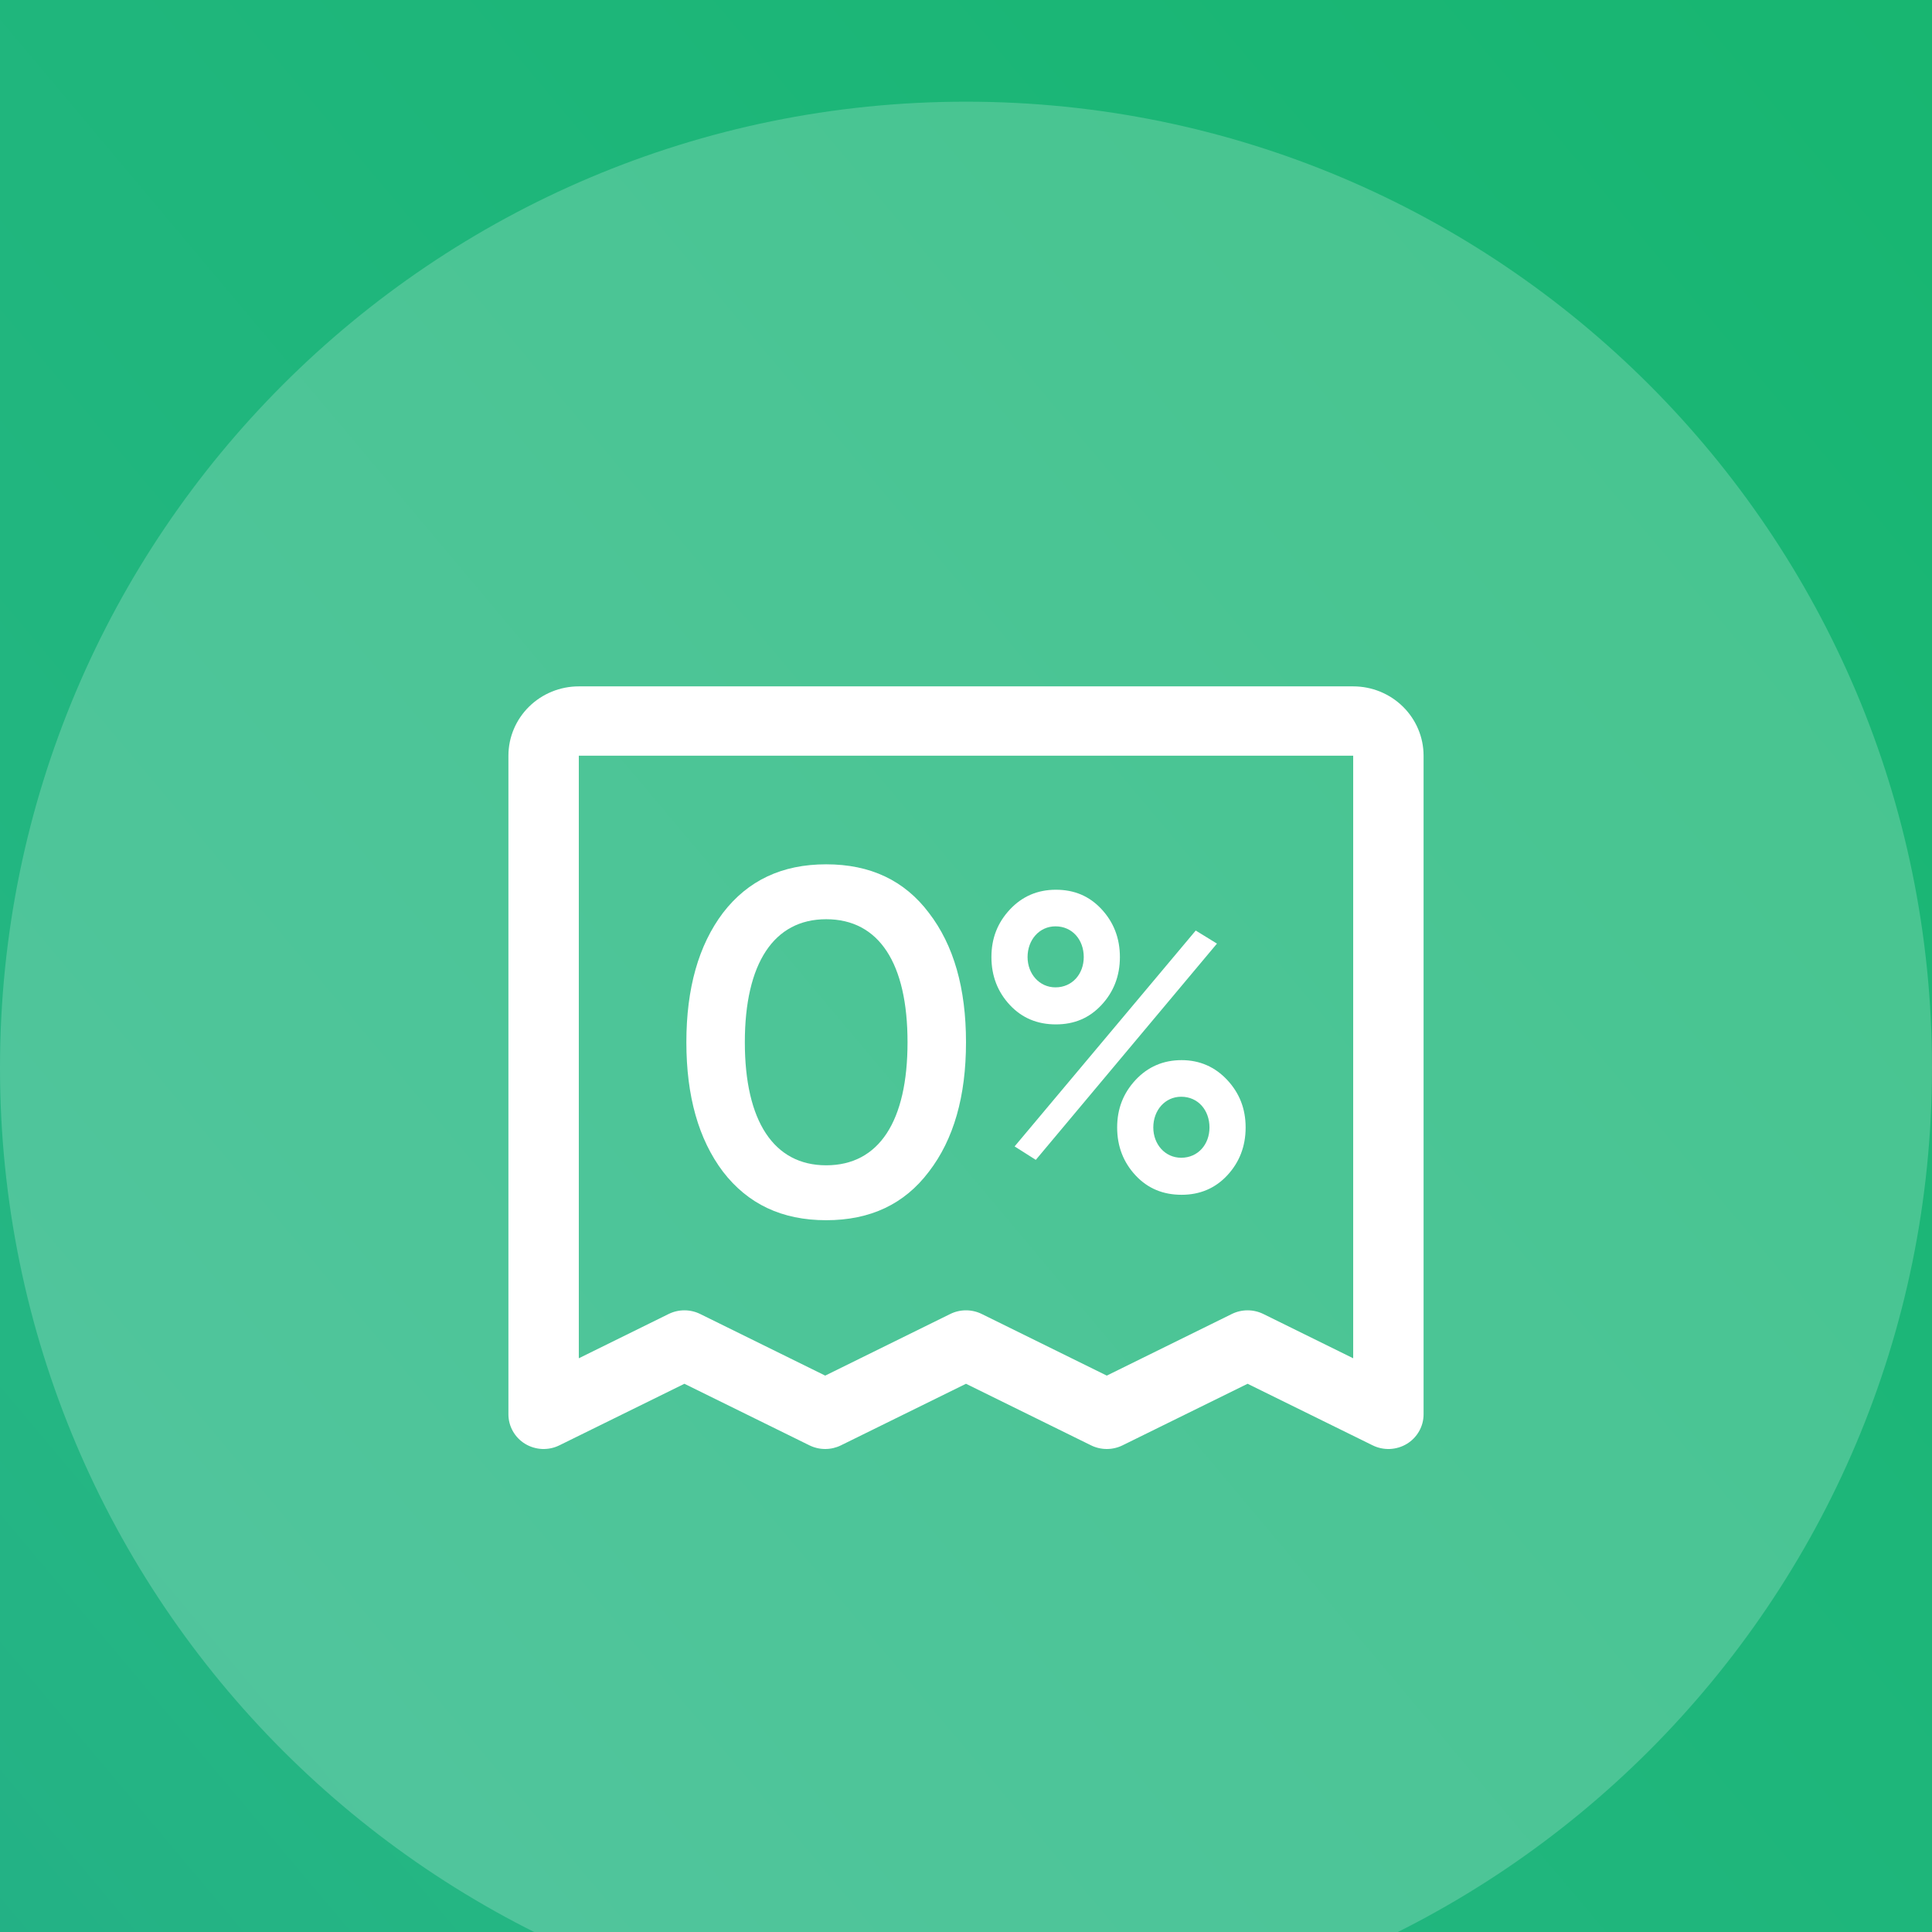 <svg width="76" height="76" viewBox="0 0 76 76" fill="none" xmlns="http://www.w3.org/2000/svg">
<rect width="76" height="76" fill="#808080"/>
<g id="Jarvis 2">
<path d="M-150 -3226C-150 -3227.1 -149.105 -3228 -148 -3228H5661C5662.1 -3228 5663 -3227.1 5663 -3226V2210C5663 2211.1 5662.1 2212 5661 2212H-148C-149.105 2212 -150 2211.1 -150 2210V-3226Z" fill="#999999"/>
<g id="Landing page" clip-path="url(#clip0_0_1)">
<rect width="375" height="5240" transform="translate(-50 -3128)" fill="#F8F8F8"/>
<g id="Block">
<g id="Block 06" filter="url(#filter0_d_0_1)">
<g clip-path="url(#clip1_0_1)">
<rect x="-30" y="-30" width="335" height="580" rx="24" fill="url(#paint0_linear_0_1)"/>
<g id="Circle-Icon">
<path d="M0 38C0 17.013 17.013 0 38 0C58.987 0 76 17.013 76 38C76 58.987 58.987 76 38 76C17.013 76 0 58.987 0 38Z" fill="white" fill-opacity="0.2"/>
<path id="Vector" d="M53.231 23H22.769C22.035 23 21.33 23.287 20.811 23.799C20.292 24.31 20 25.004 20 25.727V51.637C20 51.87 20.061 52.098 20.176 52.301C20.291 52.504 20.456 52.675 20.657 52.797C20.858 52.919 21.087 52.988 21.323 52.999C21.559 53.009 21.793 52.96 22.004 52.856L26.923 50.434L31.842 52.856C32.034 52.951 32.246 53 32.462 53C32.677 53 32.889 52.951 33.081 52.856L38 50.434L42.919 52.856C43.111 52.951 43.323 53 43.538 53C43.754 53 43.966 52.951 44.158 52.856L49.077 50.434L53.996 52.856C54.207 52.96 54.441 53.009 54.677 52.999C54.913 52.988 55.142 52.919 55.343 52.797C55.544 52.675 55.709 52.504 55.824 52.301C55.939 52.098 56 51.87 56 51.637V25.727C56 25.004 55.708 24.31 55.189 23.799C54.67 23.287 53.965 23 53.231 23ZM53.231 49.431L49.697 47.689C49.504 47.594 49.292 47.545 49.077 47.545C48.862 47.545 48.65 47.594 48.457 47.689L43.538 50.113L38.62 47.689C38.427 47.594 38.215 47.545 38 47.545C37.785 47.545 37.573 47.594 37.38 47.689L32.462 50.113L27.543 47.689C27.35 47.594 27.138 47.545 26.923 47.545C26.708 47.545 26.496 47.594 26.303 47.689L22.769 49.431V25.727H53.231V49.431Z" fill="white"/>
<path id="Vector_2" d="M44.054 33.648C44.054 34.393 43.807 35.022 43.328 35.535C42.849 36.048 42.261 36.297 41.535 36.297C40.808 36.297 40.206 36.048 39.726 35.535C39.247 35.022 39 34.393 39 33.648C39 32.903 39.247 32.291 39.726 31.778C40.206 31.265 40.808 31 41.535 31C42.261 31 42.849 31.248 43.328 31.761C43.807 32.275 44.054 32.903 44.054 33.648ZM41.519 34.84C42.184 34.84 42.632 34.31 42.632 33.648C42.632 32.97 42.184 32.44 41.519 32.44C40.886 32.44 40.422 32.97 40.422 33.648C40.422 34.31 40.886 34.84 41.519 34.84ZM40.746 41.626L39.912 41.097L47.037 32.605L47.872 33.119L40.746 41.626ZM46.481 43C45.754 43 45.151 42.752 44.672 42.239C44.193 41.725 43.946 41.097 43.946 40.352C43.946 39.607 44.193 38.995 44.672 38.481C45.151 37.968 45.754 37.703 46.481 37.703C47.192 37.703 47.794 37.968 48.274 38.481C48.753 38.995 49 39.607 49 40.352C49 41.097 48.753 41.725 48.274 42.239C47.794 42.752 47.192 43 46.481 43ZM46.465 41.543C47.13 41.543 47.578 41.014 47.578 40.352C47.578 39.673 47.13 39.143 46.465 39.143C45.831 39.143 45.368 39.673 45.368 40.352C45.368 41.014 45.831 41.543 46.465 41.543Z" fill="white"/>
<path id="Vector_3" d="M36.54 42.091C35.58 43.364 34.24 44 32.5 44C30.76 44 29.42 43.364 28.44 42.091C27.48 40.818 27 39.121 27 37C27 34.879 27.48 33.182 28.44 31.909C29.42 30.636 30.76 30 32.5 30C34.24 30 35.58 30.636 36.54 31.909C37.52 33.182 38 34.879 38 37C38 39.121 37.52 40.818 36.54 42.091ZM32.5 41.84C34.58 41.84 35.7 40.105 35.7 37C35.7 33.895 34.58 32.16 32.5 32.16C30.44 32.16 29.3 33.895 29.3 37C29.3 40.105 30.44 41.84 32.5 41.84Z" fill="white"/>
</g>
</g>
</g>
</g>
</g>
</g>
<defs>
<filter id="filter0_d_0_1" x="-70" y="-66" width="415" height="660" filterUnits="userSpaceOnUse" color-interpolation-filters="sRGB">
<feFlood flood-opacity="0" result="BackgroundImageFix"/>
<feColorMatrix in="SourceAlpha" type="matrix" values="0 0 0 0 0 0 0 0 0 0 0 0 0 0 0 0 0 0 127 0" result="hardAlpha"/>
<feOffset dy="4"/>
<feGaussianBlur stdDeviation="20"/>
<feComposite in2="hardAlpha" operator="out"/>
<feColorMatrix type="matrix" values="0 0 0 0 0 0 0 0 0 0 0 0 0 0 0 0 0 0 0.04 0"/>
<feBlend mode="normal" in2="BackgroundImageFix" result="effect1_dropShadow_0_1"/>
<feBlend mode="normal" in="SourceGraphic" in2="effect1_dropShadow_0_1" result="shape"/>
</filter>
<linearGradient id="paint0_linear_0_1" x1="294" y1="-11.875" x2="-170.169" y2="377.9" gradientUnits="userSpaceOnUse">
<stop stop-color="#00B74F"/>
<stop offset="0.435" stop-color="#24B683"/>
<stop offset="1" stop-color="#164CB4"/>
</linearGradient>
<clipPath id="clip0_0_1">
<rect width="375" height="5240" fill="white" transform="translate(-50 -3128)"/>
</clipPath>
<clipPath id="clip1_0_1">
<rect x="-30" y="-30" width="335" height="580" rx="24" fill="white"/>
</clipPath>
</defs>
</svg>

